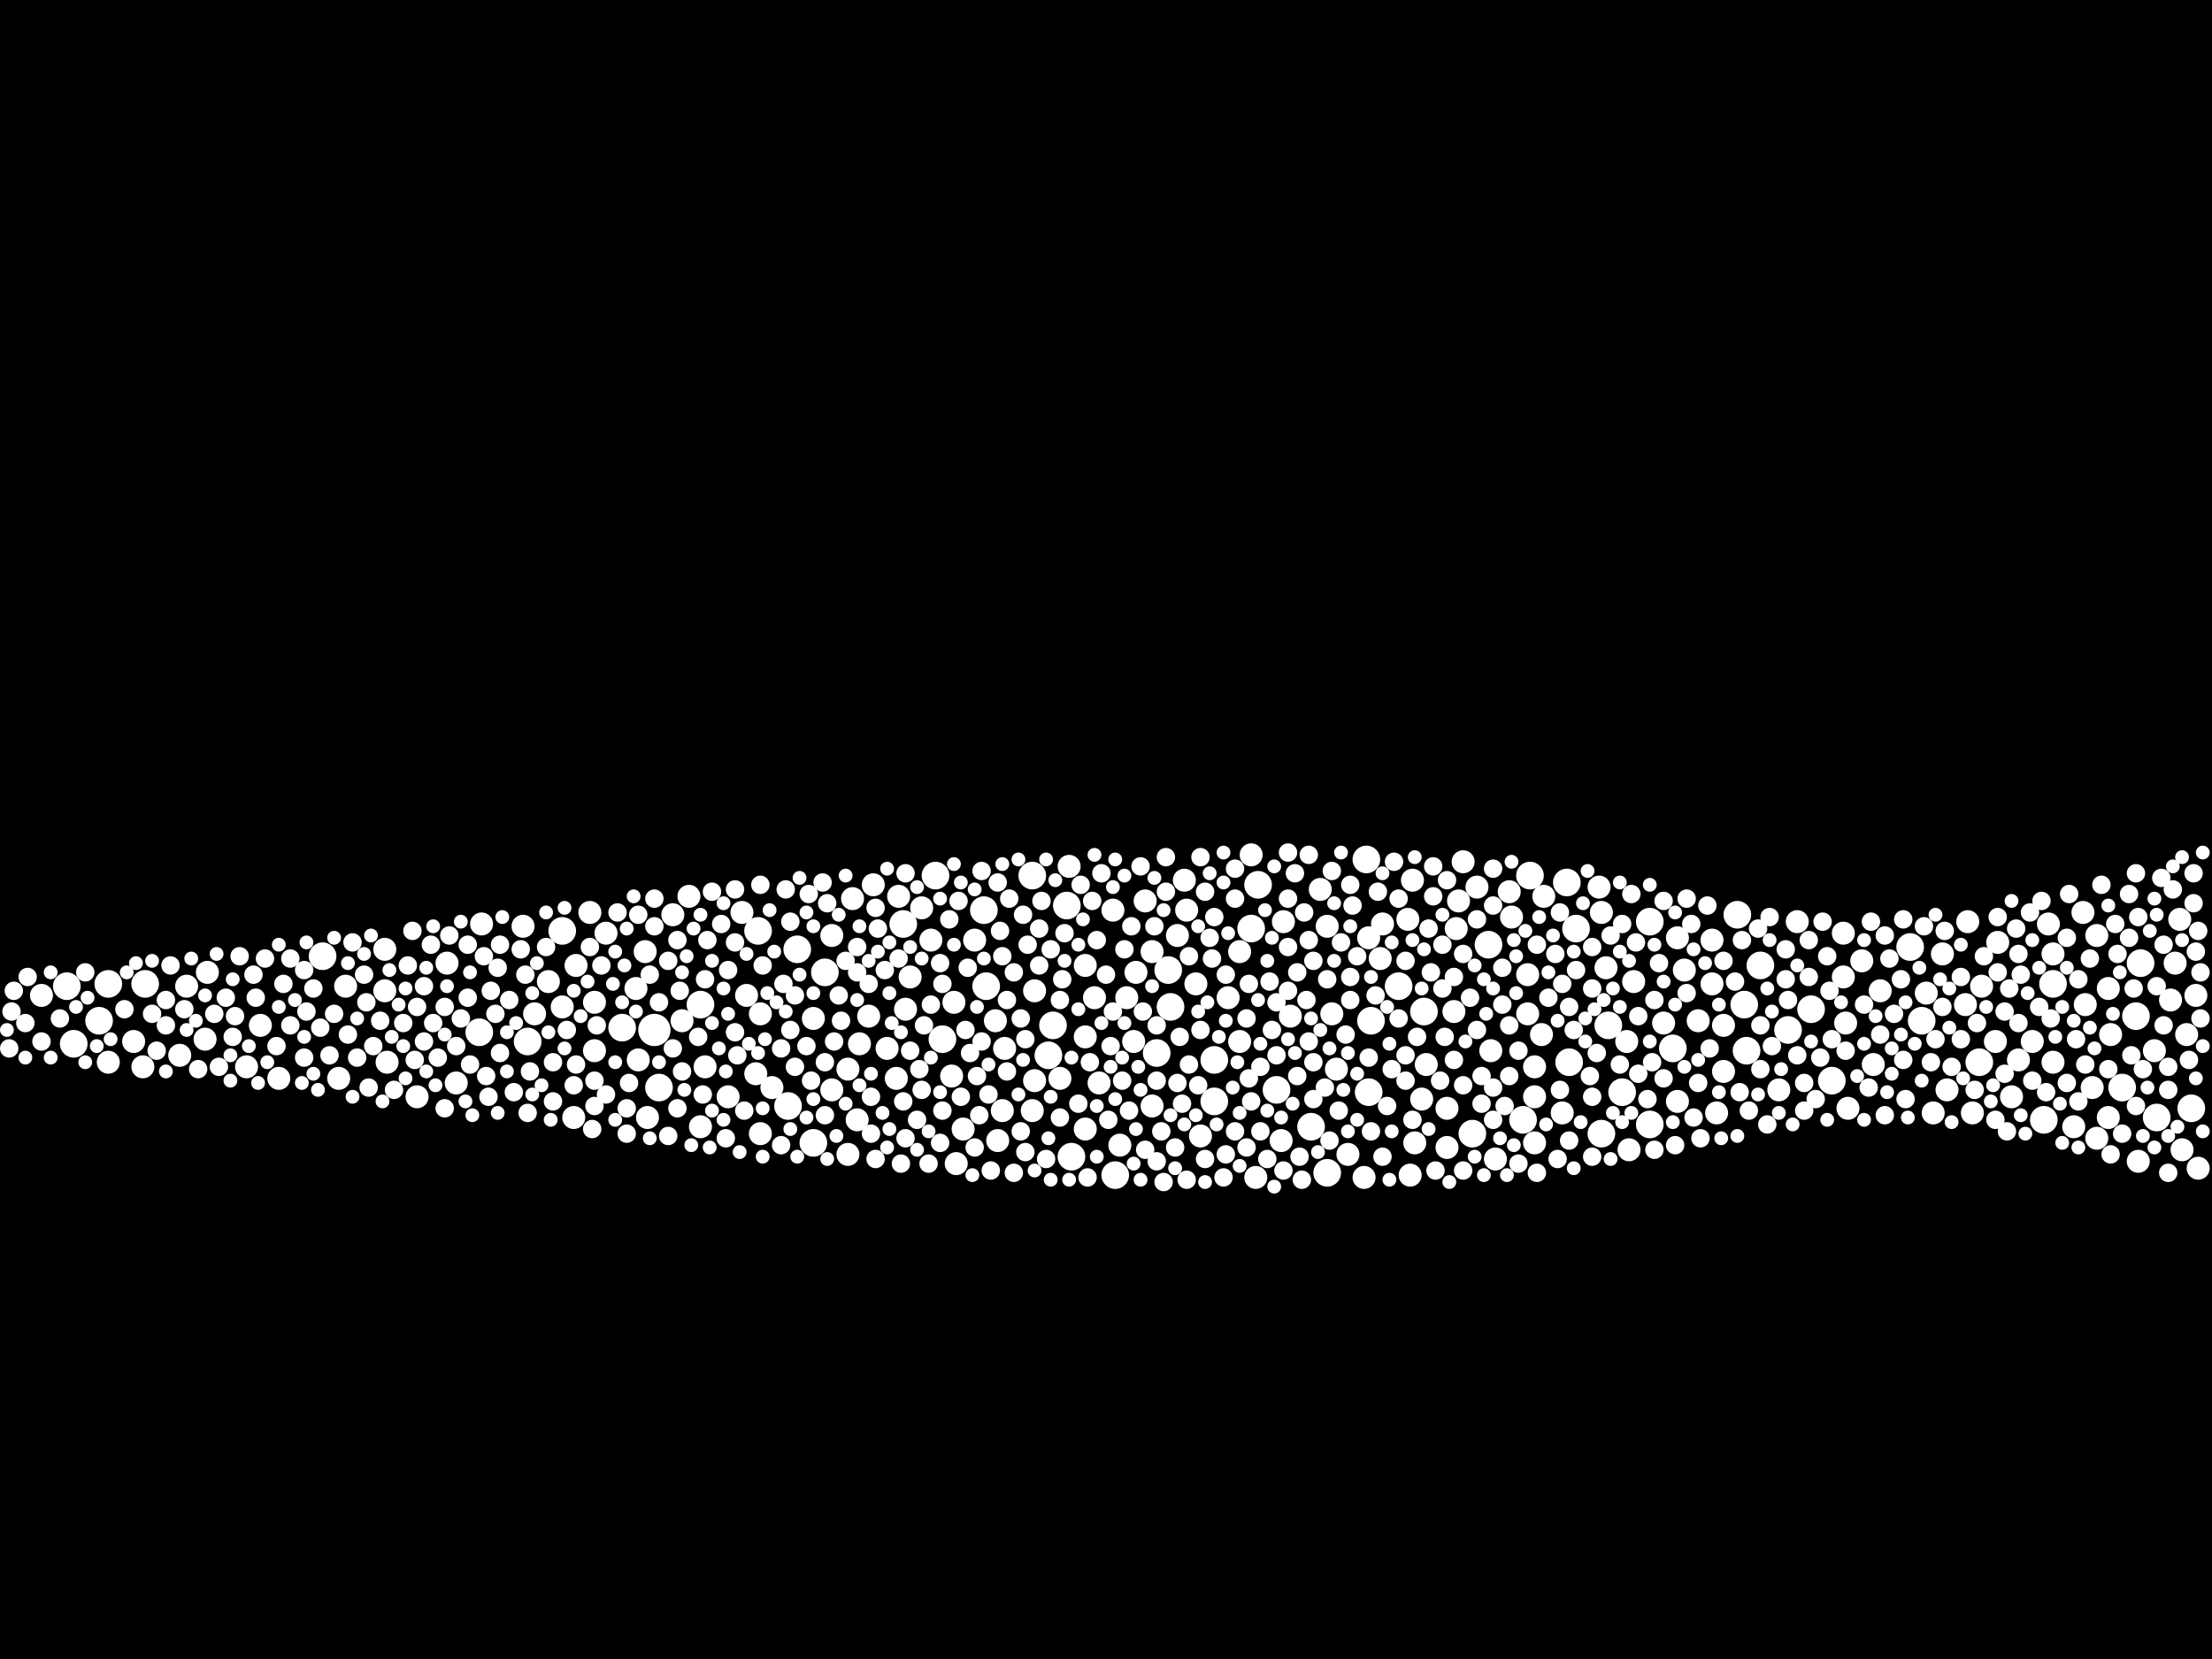 <?xml version="1.0" encoding="utf-8"?>
<svg xmlns="http://www.w3.org/2000/svg"
     xmlns:xlink="http://www.w3.org/1999/xlink" width="1920" height="1440" >

            <defs>
            <style type="text/css"><![CDATA[
circle {stroke: none;}
.c0 {fill: #FFFFFF;}
]]></style>
            </defs>
<rect x="0" y="0" width="1920" height="1440" fill="black"/>
<circle cx="568" cy="894" r="14" class="c0"/>
<circle cx="716" cy="844" r="12" class="c0"/>
<circle cx="914" cy="890" r="12" class="c0"/>
<circle cx="64" cy="906" r="12" class="c0"/>
<circle cx="540" cy="892" r="12" class="c0"/>
<circle cx="1092" cy="768" r="12" class="c0"/>
<circle cx="896" cy="760" r="12" class="c0"/>
<circle cx="1854" cy="882" r="12" class="c0"/>
<circle cx="1452" cy="910" r="12" class="c0"/>
<circle cx="1516" cy="912" r="12" class="c0"/>
<circle cx="856" cy="856" r="12" class="c0"/>
<circle cx="1396" cy="890" r="12" class="c0"/>
<circle cx="684" cy="960" r="12" class="c0"/>
<circle cx="458" cy="904" r="12" class="c0"/>
<circle cx="1528" cy="838" r="12" class="c0"/>
<circle cx="1552" cy="894" r="12" class="c0"/>
<circle cx="1138" cy="978" r="12" class="c0"/>
<circle cx="1054" cy="956" r="12" class="c0"/>
<circle cx="1108" cy="946" r="12" class="c0"/>
<circle cx="1292" cy="820" r="12" class="c0"/>
<circle cx="930" cy="1004" r="12" class="c0"/>
<circle cx="608" cy="872" r="12" class="c0"/>
<circle cx="784" cy="802" r="12" class="c0"/>
<circle cx="1902" cy="962" r="12" class="c0"/>
<circle cx="1086" cy="806" r="12" class="c0"/>
<circle cx="1508" cy="794" r="12" class="c0"/>
<circle cx="854" cy="790" r="12" class="c0"/>
<circle cx="1188" cy="948" r="12" class="c0"/>
<circle cx="1322" cy="972" r="12" class="c0"/>
<circle cx="1658" cy="822" r="12" class="c0"/>
<circle cx="812" cy="760" r="12" class="c0"/>
<circle cx="488" cy="808" r="12" class="c0"/>
<circle cx="1390" cy="984" r="12" class="c0"/>
<circle cx="1432" cy="976" r="12" class="c0"/>
<circle cx="416" cy="896" r="12" class="c0"/>
<circle cx="572" cy="944" r="12" class="c0"/>
<circle cx="1668" cy="886" r="12" class="c0"/>
<circle cx="1004" cy="914" r="12" class="c0"/>
<circle cx="1782" cy="854" r="12" class="c0"/>
<circle cx="1842" cy="944" r="12" class="c0"/>
<circle cx="1408" cy="948" r="12" class="c0"/>
<circle cx="1014" cy="842" r="12" class="c0"/>
<circle cx="1016" cy="874" r="12" class="c0"/>
<circle cx="1590" cy="938" r="12" class="c0"/>
<circle cx="1278" cy="984" r="12" class="c0"/>
<circle cx="94" cy="854" r="12" class="c0"/>
<circle cx="1368" cy="806" r="12" class="c0"/>
<circle cx="1858" cy="836" r="12" class="c0"/>
<circle cx="1214" cy="856" r="12" class="c0"/>
<circle cx="1432" cy="800" r="12" class="c0"/>
<circle cx="1186" cy="746" r="12" class="c0"/>
<circle cx="968" cy="1020" r="12" class="c0"/>
<circle cx="910" cy="916" r="12" class="c0"/>
<circle cx="706" cy="992" r="12" class="c0"/>
<circle cx="692" cy="824" r="12" class="c0"/>
<circle cx="1774" cy="972" r="12" class="c0"/>
<circle cx="1190" cy="886" r="12" class="c0"/>
<circle cx="926" cy="786" r="12" class="c0"/>
<circle cx="1236" cy="878" r="12" class="c0"/>
<circle cx="658" cy="808" r="12" class="c0"/>
<circle cx="1872" cy="970" r="12" class="c0"/>
<circle cx="1718" cy="922" r="12" class="c0"/>
<circle cx="280" cy="830" r="12" class="c0"/>
<circle cx="1054" cy="920" r="12" class="c0"/>
<circle cx="1360" cy="766" r="12" class="c0"/>
<circle cx="58" cy="856" r="12" class="c0"/>
<circle cx="126" cy="854" r="12" class="c0"/>
<circle cx="86" cy="886" r="12" class="c0"/>
<circle cx="818" cy="902" r="12" class="c0"/>
<circle cx="1572" cy="876" r="12" class="c0"/>
<circle cx="1362" cy="922" r="12" class="c0"/>
<circle cx="1514" cy="872" r="12" class="c0"/>
<circle cx="1328" cy="760" r="12" class="c0"/>
<circle cx="1152" cy="1018" r="12" class="c0"/>
<circle cx="1906" cy="864" r="10" class="c0"/>
<circle cx="1746" cy="952" r="10" class="c0"/>
<circle cx="1340" cy="778" r="10" class="c0"/>
<circle cx="1706" cy="872" r="10" class="c0"/>
<circle cx="754" cy="882" r="10" class="c0"/>
<circle cx="1238" cy="924" r="10" class="c0"/>
<circle cx="1820" cy="812" r="10" class="c0"/>
<circle cx="498" cy="970" r="10" class="c0"/>
<circle cx="1326" cy="880" r="10" class="c0"/>
<circle cx="644" cy="792" r="10" class="c0"/>
<circle cx="1076" cy="826" r="10" class="c0"/>
<circle cx="598" cy="778" r="10" class="c0"/>
<circle cx="1832" cy="898" r="10" class="c0"/>
<circle cx="1720" cy="856" r="10" class="c0"/>
<circle cx="942" cy="838" r="10" class="c0"/>
<circle cx="1808" cy="792" r="10" class="c0"/>
<circle cx="336" cy="922" r="10" class="c0"/>
<circle cx="1266" cy="782" r="10" class="c0"/>
<circle cx="1038" cy="854" r="10" class="c0"/>
<circle cx="1456" cy="814" r="10" class="c0"/>
<circle cx="334" cy="860" r="10" class="c0"/>
<circle cx="1602" cy="888" r="10" class="c0"/>
<circle cx="846" cy="816" r="10" class="c0"/>
<circle cx="1160" cy="928" r="10" class="c0"/>
<circle cx="1560" cy="800" r="10" class="c0"/>
<circle cx="1270" cy="748" r="10" class="c0"/>
<circle cx="1414" cy="998" r="10" class="c0"/>
<circle cx="1820" cy="988" r="10" class="c0"/>
<circle cx="1778" cy="802" r="10" class="c0"/>
<circle cx="808" cy="816" r="10" class="c0"/>
<circle cx="1228" cy="992" r="10" class="c0"/>
<circle cx="978" cy="866" r="10" class="c0"/>
<circle cx="870" cy="964" r="10" class="c0"/>
<circle cx="984" cy="904" r="10" class="c0"/>
<circle cx="1708" cy="800" r="10" class="c0"/>
<circle cx="1000" cy="826" r="10" class="c0"/>
<circle cx="1810" cy="872" r="10" class="c0"/>
<circle cx="656" cy="932" r="10" class="c0"/>
<circle cx="1870" cy="912" r="10" class="c0"/>
<circle cx="778" cy="936" r="10" class="c0"/>
<circle cx="334" cy="824" r="10" class="c0"/>
<circle cx="828" cy="870" r="10" class="c0"/>
<circle cx="300" cy="856" r="10" class="c0"/>
<circle cx="1734" cy="818" r="10" class="c0"/>
<circle cx="512" cy="792" r="10" class="c0"/>
<circle cx="1156" cy="880" r="10" class="c0"/>
<circle cx="780" cy="778" r="10" class="c0"/>
<circle cx="116" cy="904" r="10" class="c0"/>
<circle cx="1632" cy="860" r="10" class="c0"/>
<circle cx="1222" cy="798" r="10" class="c0"/>
<circle cx="1066" cy="866" r="10" class="c0"/>
<circle cx="722" cy="946" r="10" class="c0"/>
<circle cx="396" cy="940" r="10" class="c0"/>
<circle cx="1764" cy="904" r="10" class="c0"/>
<circle cx="1732" cy="904" r="10" class="c0"/>
<circle cx="1474" cy="886" r="10" class="c0"/>
<circle cx="706" cy="884" r="10" class="c0"/>
<circle cx="928" cy="752" r="10" class="c0"/>
<circle cx="1892" cy="798" r="10" class="c0"/>
<circle cx="898" cy="938" r="10" class="c0"/>
<circle cx="966" cy="790" r="10" class="c0"/>
<circle cx="1856" cy="1008" r="10" class="c0"/>
<circle cx="660" cy="880" r="10" class="c0"/>
<circle cx="1600" cy="848" r="10" class="c0"/>
<circle cx="1184" cy="1022" r="10" class="c0"/>
<circle cx="1418" cy="852" r="10" class="c0"/>
<circle cx="942" cy="980" r="10" class="c0"/>
<circle cx="1338" cy="898" r="10" class="c0"/>
<circle cx="1298" cy="1006" r="10" class="c0"/>
<circle cx="746" cy="906" r="10" class="c0"/>
<circle cx="740" cy="780" r="10" class="c0"/>
<circle cx="124" cy="926" r="10" class="c0"/>
<circle cx="1678" cy="966" r="10" class="c0"/>
<circle cx="214" cy="926" r="10" class="c0"/>
<circle cx="554" cy="920" r="10" class="c0"/>
<circle cx="1462" cy="842" r="10" class="c0"/>
<circle cx="1544" cy="946" r="10" class="c0"/>
<circle cx="660" cy="984" r="10" class="c0"/>
<circle cx="826" cy="934" r="10" class="c0"/>
<circle cx="1028" cy="764" r="10" class="c0"/>
<circle cx="608" cy="978" r="10" class="c0"/>
<circle cx="1332" cy="926" r="10" class="c0"/>
<circle cx="516" cy="870" r="10" class="c0"/>
<circle cx="1604" cy="962" r="10" class="c0"/>
<circle cx="1884" cy="868" r="10" class="c0"/>
<circle cx="920" cy="936" r="10" class="c0"/>
<circle cx="1356" cy="966" r="10" class="c0"/>
<circle cx="1200" cy="802" r="10" class="c0"/>
<circle cx="1000" cy="960" r="10" class="c0"/>
<circle cx="1198" cy="832" r="10" class="c0"/>
<circle cx="1152" cy="804" r="10" class="c0"/>
<circle cx="464" cy="880" r="10" class="c0"/>
<circle cx="1600" cy="810" r="10" class="c0"/>
<circle cx="500" cy="838" r="10" class="c0"/>
<circle cx="1264" cy="806" r="10" class="c0"/>
<circle cx="800" cy="788" r="10" class="c0"/>
<circle cx="36" cy="864" r="10" class="c0"/>
<circle cx="1256" cy="962" r="10" class="c0"/>
<circle cx="226" cy="890" r="10" class="c0"/>
<circle cx="1898" cy="898" r="10" class="c0"/>
<circle cx="1294" cy="912" r="10" class="c0"/>
<circle cx="1782" cy="828" r="10" class="c0"/>
<circle cx="1894" cy="998" r="10" class="c0"/>
<circle cx="632" cy="952" r="10" class="c0"/>
<circle cx="758" cy="768" r="10" class="c0"/>
<circle cx="1256" cy="996" r="10" class="c0"/>
<circle cx="1782" cy="922" r="10" class="c0"/>
<circle cx="1456" cy="956" r="10" class="c0"/>
<circle cx="592" cy="886" r="10" class="c0"/>
<circle cx="1888" cy="836" r="10" class="c0"/>
<circle cx="994" cy="782" r="10" class="c0"/>
<circle cx="670" cy="944" r="10" class="c0"/>
<circle cx="1332" cy="992" r="10" class="c0"/>
<circle cx="1312" cy="796" r="10" class="c0"/>
<circle cx="1816" cy="944" r="10" class="c0"/>
<circle cx="294" cy="936" r="10" class="c0"/>
<circle cx="1686" cy="828" r="10" class="c0"/>
<circle cx="552" cy="858" r="10" class="c0"/>
<circle cx="972" cy="994" r="10" class="c0"/>
<circle cx="1022" cy="812" r="10" class="c0"/>
<circle cx="526" cy="810" r="10" class="c0"/>
<circle cx="866" cy="990" r="10" class="c0"/>
<circle cx="1388" cy="770" r="10" class="c0"/>
<circle cx="790" cy="848" r="10" class="c0"/>
<circle cx="954" cy="940" r="10" class="c0"/>
<circle cx="898" cy="860" r="10" class="c0"/>
<circle cx="1112" cy="990" r="10" class="c0"/>
<circle cx="1490" cy="966" r="10" class="c0"/>
<circle cx="1282" cy="770" r="10" class="c0"/>
<circle cx="562" cy="970" r="10" class="c0"/>
<circle cx="1908" cy="1014" r="10" class="c0"/>
<circle cx="722" cy="812" r="10" class="c0"/>
<circle cx="1262" cy="878" r="10" class="c0"/>
<circle cx="1830" cy="970" r="10" class="c0"/>
<circle cx="1114" cy="800" r="10" class="c0"/>
<circle cx="1496" cy="890" r="10" class="c0"/>
<circle cx="612" cy="926" r="10" class="c0"/>
<circle cx="1030" cy="790" r="10" class="c0"/>
<circle cx="1616" cy="834" r="10" class="c0"/>
<circle cx="156" cy="916" r="10" class="c0"/>
<circle cx="1076" cy="904" r="10" class="c0"/>
<circle cx="1042" cy="986" r="10" class="c0"/>
<circle cx="1226" cy="764" r="10" class="c0"/>
<circle cx="986" cy="844" r="10" class="c0"/>
<circle cx="1188" cy="814" r="10" class="c0"/>
<circle cx="1800" cy="978" r="10" class="c0"/>
<circle cx="516" cy="912" r="10" class="c0"/>
<circle cx="872" cy="910" r="10" class="c0"/>
<circle cx="1234" cy="954" r="10" class="c0"/>
<circle cx="560" cy="826" r="10" class="c0"/>
<circle cx="488" cy="874" r="10" class="c0"/>
<circle cx="1496" cy="930" r="10" class="c0"/>
<circle cx="1712" cy="966" r="10" class="c0"/>
<circle cx="1086" cy="742" r="10" class="c0"/>
<circle cx="744" cy="972" r="10" class="c0"/>
<circle cx="1444" cy="888" r="10" class="c0"/>
<circle cx="1486" cy="816" r="10" class="c0"/>
<circle cx="1224" cy="1020" r="10" class="c0"/>
<circle cx="362" cy="952" r="10" class="c0"/>
<circle cx="1120" cy="882" r="10" class="c0"/>
<circle cx="942" cy="900" r="10" class="c0"/>
<circle cx="1690" cy="946" r="10" class="c0"/>
<circle cx="1090" cy="1022" r="10" class="c0"/>
<circle cx="1310" cy="774" r="10" class="c0"/>
<circle cx="736" cy="1002" r="10" class="c0"/>
<circle cx="1412" cy="904" r="10" class="c0"/>
<circle cx="1626" cy="924" r="10" class="c0"/>
<circle cx="162" cy="856" r="10" class="c0"/>
<circle cx="1146" cy="772" r="10" class="c0"/>
<circle cx="1332" cy="952" r="10" class="c0"/>
<circle cx="950" cy="866" r="10" class="c0"/>
<circle cx="1326" cy="846" r="10" class="c0"/>
<circle cx="896" cy="964" r="10" class="c0"/>
<circle cx="454" cy="804" r="10" class="c0"/>
<circle cx="864" cy="886" r="10" class="c0"/>
<circle cx="1486" cy="854" r="10" class="c0"/>
<circle cx="418" cy="802" r="10" class="c0"/>
<circle cx="180" cy="844" r="10" class="c0"/>
<circle cx="1830" cy="858" r="10" class="c0"/>
<circle cx="736" cy="928" r="10" class="c0"/>
<circle cx="1394" cy="840" r="10" class="c0"/>
<circle cx="584" cy="794" r="10" class="c0"/>
<circle cx="178" cy="902" r="10" class="c0"/>
<circle cx="476" cy="852" r="10" class="c0"/>
<circle cx="388" cy="836" r="10" class="c0"/>
<circle cx="786" cy="876" r="10" class="c0"/>
<circle cx="1170" cy="1002" r="10" class="c0"/>
<circle cx="1752" cy="920" r="10" class="c0"/>
<circle cx="1672" cy="862" r="10" class="c0"/>
<circle cx="770" cy="910" r="10" class="c0"/>
<circle cx="648" cy="864" r="10" class="c0"/>
<circle cx="94" cy="922" r="10" class="c0"/>
<circle cx="836" cy="980" r="10" class="c0"/>
<circle cx="242" cy="936" r="10" class="c0"/>
<circle cx="1390" cy="792" r="10" class="c0"/>
<circle cx="830" cy="1010" r="10" class="c0"/>
<circle cx="1652" cy="920" r="8" class="c0"/>
<circle cx="580" cy="986" r="8" class="c0"/>
<circle cx="492" cy="894" r="8" class="c0"/>
<circle cx="1086" cy="956" r="8" class="c0"/>
<circle cx="858" cy="950" r="8" class="c0"/>
<circle cx="580" cy="834" r="8" class="c0"/>
<circle cx="796" cy="972" r="8" class="c0"/>
<circle cx="324" cy="908" r="8" class="c0"/>
<circle cx="922" cy="850" r="8" class="c0"/>
<circle cx="662" cy="838" r="8" class="c0"/>
<circle cx="1054" cy="796" r="8" class="c0"/>
<circle cx="1004" cy="938" r="8" class="c0"/>
<circle cx="1168" cy="898" r="8" class="c0"/>
<circle cx="1270" cy="942" r="8" class="c0"/>
<circle cx="1196" cy="774" r="8" class="c0"/>
<circle cx="1586" cy="830" r="8" class="c0"/>
<circle cx="360" cy="920" r="8" class="c0"/>
<circle cx="1702" cy="902" r="8" class="c0"/>
<circle cx="1750" cy="806" r="8" class="c0"/>
<circle cx="1310" cy="890" r="8" class="c0"/>
<circle cx="638" cy="896" r="8" class="c0"/>
<circle cx="1262" cy="920" r="8" class="c0"/>
<circle cx="406" cy="866" r="8" class="c0"/>
<circle cx="1164" cy="818" r="8" class="c0"/>
<circle cx="952" cy="816" r="8" class="c0"/>
<circle cx="1240" cy="806" r="8" class="c0"/>
<circle cx="690" cy="864" r="8" class="c0"/>
<circle cx="306" cy="818" r="8" class="c0"/>
<circle cx="1876" cy="762" r="8" class="c0"/>
<circle cx="700" cy="908" r="8" class="c0"/>
<circle cx="1140" cy="954" r="8" class="c0"/>
<circle cx="1102" cy="852" r="8" class="c0"/>
<circle cx="902" cy="838" r="8" class="c0"/>
<circle cx="396" cy="908" r="8" class="c0"/>
<circle cx="1134" cy="868" r="8" class="c0"/>
<circle cx="376" cy="888" r="8" class="c0"/>
<circle cx="888" cy="794" r="8" class="c0"/>
<circle cx="1012" cy="744" r="8" class="c0"/>
<circle cx="1632" cy="898" r="8" class="c0"/>
<circle cx="842" cy="914" r="8" class="c0"/>
<circle cx="632" cy="842" r="8" class="c0"/>
<circle cx="974" cy="938" r="8" class="c0"/>
<circle cx="1136" cy="904" r="8" class="c0"/>
<circle cx="252" cy="832" r="8" class="c0"/>
<circle cx="990" cy="752" r="8" class="c0"/>
<circle cx="850" cy="968" r="8" class="c0"/>
<circle cx="1882" cy="946" r="8" class="c0"/>
<circle cx="1246" cy="1016" r="8" class="c0"/>
<circle cx="390" cy="812" r="8" class="c0"/>
<circle cx="1528" cy="928" r="8" class="c0"/>
<circle cx="730" cy="886" r="8" class="c0"/>
<circle cx="318" cy="870" r="8" class="c0"/>
<circle cx="148" cy="838" r="8" class="c0"/>
<circle cx="380" cy="918" r="8" class="c0"/>
<circle cx="1474" cy="940" r="8" class="c0"/>
<circle cx="892" cy="820" r="8" class="c0"/>
<circle cx="1754" cy="846" r="8" class="c0"/>
<circle cx="266" cy="878" r="8" class="c0"/>
<circle cx="1004" cy="1008" r="8" class="c0"/>
<circle cx="1552" cy="868" r="8" class="c0"/>
<circle cx="1510" cy="948" r="8" class="c0"/>
<circle cx="1622" cy="944" r="8" class="c0"/>
<circle cx="1624" cy="800" r="8" class="c0"/>
<circle cx="1128" cy="1004" r="8" class="c0"/>
<circle cx="1386" cy="914" r="8" class="c0"/>
<circle cx="240" cy="908" r="8" class="c0"/>
<circle cx="430" cy="880" r="8" class="c0"/>
<circle cx="278" cy="892" r="8" class="c0"/>
<circle cx="832" cy="782" r="8" class="c0"/>
<circle cx="368" cy="904" r="8" class="c0"/>
<circle cx="1026" cy="958" r="8" class="c0"/>
<circle cx="870" cy="830" r="8" class="c0"/>
<circle cx="1770" cy="874" r="8" class="c0"/>
<circle cx="1824" cy="768" r="8" class="c0"/>
<circle cx="686" cy="894" r="8" class="c0"/>
<circle cx="1030" cy="1024" r="8" class="c0"/>
<circle cx="1052" cy="832" r="8" class="c0"/>
<circle cx="1190" cy="982" r="8" class="c0"/>
<circle cx="1406" cy="924" r="8" class="c0"/>
<circle cx="424" cy="952" r="8" class="c0"/>
<circle cx="420" cy="830" r="8" class="c0"/>
<circle cx="480" cy="956" r="8" class="c0"/>
<circle cx="354" cy="838" r="8" class="c0"/>
<circle cx="716" cy="968" r="8" class="c0"/>
<circle cx="614" cy="816" r="8" class="c0"/>
<circle cx="1162" cy="964" r="8" class="c0"/>
<circle cx="460" cy="930" r="8" class="c0"/>
<circle cx="640" cy="916" r="8" class="c0"/>
<circle cx="762" cy="806" r="8" class="c0"/>
<circle cx="374" cy="820" r="8" class="c0"/>
<circle cx="1814" cy="832" r="8" class="c0"/>
<circle cx="386" cy="962" r="8" class="c0"/>
<circle cx="230" cy="832" r="8" class="c0"/>
<circle cx="798" cy="928" r="8" class="c0"/>
<circle cx="320" cy="944" r="8" class="c0"/>
<circle cx="890" cy="1000" r="8" class="c0"/>
<circle cx="452" cy="824" r="8" class="c0"/>
<circle cx="1334" cy="820" r="8" class="c0"/>
<circle cx="442" cy="868" r="8" class="c0"/>
<circle cx="426" cy="860" r="8" class="c0"/>
<circle cx="1570" cy="816" r="8" class="c0"/>
<circle cx="1094" cy="982" r="8" class="c0"/>
<circle cx="592" cy="930" r="8" class="c0"/>
<circle cx="1356" cy="854" r="8" class="c0"/>
<circle cx="1776" cy="948" r="8" class="c0"/>
<circle cx="686" cy="800" r="8" class="c0"/>
<circle cx="1872" cy="856" r="8" class="c0"/>
<circle cx="1856" cy="796" r="8" class="c0"/>
<circle cx="716" cy="922" r="8" class="c0"/>
<circle cx="1900" cy="920" r="8" class="c0"/>
<circle cx="818" cy="964" r="8" class="c0"/>
<circle cx="1434" cy="922" r="8" class="c0"/>
<circle cx="1152" cy="850" r="8" class="c0"/>
<circle cx="196" cy="866" r="8" class="c0"/>
<circle cx="1464" cy="862" r="8" class="c0"/>
<circle cx="1802" cy="902" r="8" class="c0"/>
<circle cx="1644" cy="880" r="8" class="c0"/>
<circle cx="816" cy="836" r="8" class="c0"/>
<circle cx="630" cy="988" r="8" class="c0"/>
<circle cx="1538" cy="908" r="8" class="c0"/>
<circle cx="682" cy="772" r="8" class="c0"/>
<circle cx="1454" cy="994" r="8" class="c0"/>
<circle cx="1270" cy="828" r="8" class="c0"/>
<circle cx="1262" cy="848" r="8" class="c0"/>
<circle cx="1174" cy="786" r="8" class="c0"/>
<circle cx="1270" cy="1016" r="8" class="c0"/>
<circle cx="1878" cy="820" r="8" class="c0"/>
<circle cx="1108" cy="916" r="8" class="c0"/>
<circle cx="1188" cy="918" r="8" class="c0"/>
<circle cx="342" cy="946" r="8" class="c0"/>
<circle cx="132" cy="880" r="8" class="c0"/>
<circle cx="1654" cy="954" r="8" class="c0"/>
<circle cx="1566" cy="940" r="8" class="c0"/>
<circle cx="22" cy="888" r="8" class="c0"/>
<circle cx="606" cy="900" r="8" class="c0"/>
<circle cx="584" cy="910" r="8" class="c0"/>
<circle cx="1722" cy="830" r="8" class="c0"/>
<circle cx="982" cy="804" r="8" class="c0"/>
<circle cx="544" cy="962" r="8" class="c0"/>
<circle cx="1072" cy="982" r="8" class="c0"/>
<circle cx="702" cy="776" r="8" class="c0"/>
<circle cx="1420" cy="818" r="8" class="c0"/>
<circle cx="1732" cy="972" r="8" class="c0"/>
<circle cx="1570" cy="848" r="8" class="c0"/>
<circle cx="1362" cy="874" r="8" class="c0"/>
<circle cx="808" cy="872" r="8" class="c0"/>
<circle cx="880" cy="1018" r="8" class="c0"/>
<circle cx="590" cy="860" r="8" class="c0"/>
<circle cx="208" cy="830" r="8" class="c0"/>
<circle cx="924" cy="810" r="8" class="c0"/>
<circle cx="264" cy="918" r="8" class="c0"/>
<circle cx="434" cy="914" r="8" class="c0"/>
<circle cx="408" cy="924" r="8" class="c0"/>
<circle cx="678" cy="910" r="8" class="c0"/>
<circle cx="522" cy="838" r="8" class="c0"/>
<circle cx="1064" cy="846" r="8" class="c0"/>
<circle cx="1040" cy="942" r="8" class="c0"/>
<circle cx="874" cy="930" r="8" class="c0"/>
<circle cx="252" cy="890" r="8" class="c0"/>
<circle cx="868" cy="808" r="8" class="c0"/>
<circle cx="1482" cy="786" r="8" class="c0"/>
<circle cx="1350" cy="828" r="8" class="c0"/>
<circle cx="980" cy="964" r="8" class="c0"/>
<circle cx="1688" cy="808" r="8" class="c0"/>
<circle cx="1734" cy="796" r="8" class="c0"/>
<circle cx="1242" cy="844" r="8" class="c0"/>
<circle cx="1904" cy="784" r="8" class="c0"/>
<circle cx="1200" cy="1004" r="8" class="c0"/>
<circle cx="848" cy="934" r="8" class="c0"/>
<circle cx="1296" cy="972" r="8" class="c0"/>
<circle cx="1100" cy="1006" r="8" class="c0"/>
<circle cx="908" cy="1006" r="8" class="c0"/>
<circle cx="786" cy="988" r="8" class="c0"/>
<circle cx="704" cy="938" r="8" class="c0"/>
<circle cx="964" cy="908" r="8" class="c0"/>
<circle cx="1104" cy="894" r="8" class="c0"/>
<circle cx="1794" cy="940" r="8" class="c0"/>
<circle cx="1022" cy="940" r="8" class="c0"/>
<circle cx="1046" cy="1006" r="8" class="c0"/>
<circle cx="638" cy="818" r="8" class="c0"/>
<circle cx="536" cy="792" r="8" class="c0"/>
<circle cx="886" cy="884" r="8" class="c0"/>
<circle cx="190" cy="926" r="8" class="c0"/>
<circle cx="866" cy="766" r="8" class="c0"/>
<circle cx="1860" cy="928" r="8" class="c0"/>
<circle cx="818" cy="854" r="8" class="c0"/>
<circle cx="1906" cy="826" r="8" class="c0"/>
<circle cx="1042" cy="894" r="8" class="c0"/>
<circle cx="824" cy="798" r="8" class="c0"/>
<circle cx="1534" cy="976" r="8" class="c0"/>
<circle cx="456" cy="846" r="8" class="c0"/>
<circle cx="1204" cy="960" r="8" class="c0"/>
<circle cx="1382" cy="1004" r="8" class="c0"/>
<circle cx="938" cy="768" r="8" class="c0"/>
<circle cx="780" cy="832" r="8" class="c0"/>
<circle cx="646" cy="964" r="8" class="c0"/>
<circle cx="1310" cy="934" r="8" class="c0"/>
<circle cx="1560" cy="916" r="8" class="c0"/>
<circle cx="1382" cy="822" r="8" class="c0"/>
<circle cx="1422" cy="882" r="8" class="c0"/>
<circle cx="956" cy="758" r="8" class="c0"/>
<circle cx="144" cy="890" r="8" class="c0"/>
<circle cx="1032" cy="830" r="8" class="c0"/>
<circle cx="1670" cy="804" r="8" class="c0"/>
<circle cx="572" cy="870" r="8" class="c0"/>
<circle cx="1430" cy="954" r="8" class="c0"/>
<circle cx="846" cy="996" r="8" class="c0"/>
<circle cx="568" cy="804" r="8" class="c0"/>
<circle cx="1072" cy="780" r="8" class="c0"/>
<circle cx="222" cy="866" r="8" class="c0"/>
<circle cx="1010" cy="1026" r="8" class="c0"/>
<circle cx="310" cy="918" r="8" class="c0"/>
<circle cx="744" cy="822" r="8" class="c0"/>
<circle cx="516" cy="938" r="8" class="c0"/>
<circle cx="1382" cy="952" r="8" class="c0"/>
<circle cx="1380" cy="934" r="8" class="c0"/>
<circle cx="1210" cy="748" r="8" class="c0"/>
<circle cx="400" cy="884" r="8" class="c0"/>
<circle cx="1734" cy="844" r="8" class="c0"/>
<circle cx="1024" cy="900" r="8" class="c0"/>
<circle cx="1250" cy="938" r="8" class="c0"/>
<circle cx="1064" cy="1002" r="8" class="c0"/>
<circle cx="840" cy="840" r="8" class="c0"/>
<circle cx="1150" cy="944" r="8" class="c0"/>
<circle cx="784" cy="956" r="8" class="c0"/>
<circle cx="1008" cy="982" r="8" class="c0"/>
<circle cx="1126" cy="844" r="8" class="c0"/>
<circle cx="610" cy="950" r="8" class="c0"/>
<circle cx="264" cy="842" r="8" class="c0"/>
<circle cx="1118" cy="822" r="8" class="c0"/>
<circle cx="1752" cy="888" r="8" class="c0"/>
<circle cx="690" cy="926" r="8" class="c0"/>
<circle cx="1276" cy="866" r="8" class="c0"/>
<circle cx="1042" cy="744" r="8" class="c0"/>
<circle cx="1108" cy="870" r="8" class="c0"/>
<circle cx="754" cy="854" r="8" class="c0"/>
<circle cx="1362" cy="990" r="8" class="c0"/>
<circle cx="1296" cy="944" r="8" class="c0"/>
<circle cx="1118" cy="740" r="8" class="c0"/>
<circle cx="1220" cy="834" r="8" class="c0"/>
<circle cx="1848" cy="814" r="8" class="c0"/>
<circle cx="160" cy="876" r="8" class="c0"/>
<circle cx="1352" cy="1006" r="8" class="c0"/>
<circle cx="1590" cy="902" r="8" class="c0"/>
<circle cx="860" cy="1016" r="8" class="c0"/>
<circle cx="204" cy="882" r="8" class="c0"/>
<circle cx="186" cy="880" r="8" class="c0"/>
<circle cx="1286" cy="934" r="8" class="c0"/>
<circle cx="1566" cy="964" r="8" class="c0"/>
<circle cx="1582" cy="800" r="8" class="c0"/>
<circle cx="36" cy="904" r="8" class="c0"/>
<circle cx="432" cy="840" r="8" class="c0"/>
<circle cx="1178" cy="830" r="8" class="c0"/>
<circle cx="1296" cy="786" r="8" class="c0"/>
<circle cx="1686" cy="874" r="8" class="c0"/>
<circle cx="680" cy="854" r="8" class="c0"/>
<circle cx="1114" cy="1016" r="8" class="c0"/>
<circle cx="588" cy="816" r="8" class="c0"/>
<circle cx="1636" cy="968" r="8" class="c0"/>
<circle cx="1602" cy="912" r="8" class="c0"/>
<circle cx="1640" cy="832" r="8" class="c0"/>
<circle cx="1220" cy="938" r="8" class="c0"/>
<circle cx="1072" cy="754" r="8" class="c0"/>
<circle cx="1354" cy="946" r="8" class="c0"/>
<circle cx="1908" cy="808" r="8" class="c0"/>
<circle cx="480" cy="922" r="8" class="c0"/>
<circle cx="1832" cy="1002" r="8" class="c0"/>
<circle cx="1136" cy="742" r="8" class="c0"/>
<circle cx="554" cy="794" r="8" class="c0"/>
<circle cx="12" cy="860" r="8" class="c0"/>
<circle cx="612" cy="850" r="8" class="c0"/>
<circle cx="948" cy="782" r="8" class="c0"/>
<circle cx="1716" cy="888" r="8" class="c0"/>
<circle cx="1244" cy="752" r="8" class="c0"/>
<circle cx="350" cy="888" r="8" class="c0"/>
<circle cx="246" cy="854" r="8" class="c0"/>
<circle cx="626" cy="802" r="8" class="c0"/>
<circle cx="546" cy="940" r="8" class="c0"/>
<circle cx="1580" cy="918" r="8" class="c0"/>
<circle cx="1444" cy="782" r="8" class="c0"/>
<circle cx="1084" cy="936" r="8" class="c0"/>
<circle cx="1526" cy="806" r="8" class="c0"/>
<circle cx="1650" cy="850" r="8" class="c0"/>
<circle cx="1334" cy="1018" r="8" class="c0"/>
<circle cx="1214" cy="884" r="8" class="c0"/>
<circle cx="290" cy="880" r="8" class="c0"/>
<circle cx="1550" cy="850" r="8" class="c0"/>
<circle cx="718" cy="784" r="8" class="c0"/>
<circle cx="1046" cy="774" r="8" class="c0"/>
<circle cx="756" cy="984" r="8" class="c0"/>
<circle cx="1440" cy="836" r="8" class="c0"/>
<circle cx="936" cy="958" r="8" class="c0"/>
<circle cx="108" cy="876" r="8" class="c0"/>
<circle cx="1084" cy="854" r="8" class="c0"/>
<circle cx="136" cy="912" r="8" class="c0"/>
<circle cx="1702" cy="848" r="8" class="c0"/>
<circle cx="944" cy="1022" r="8" class="c0"/>
<circle cx="1118" cy="780" r="8" class="c0"/>
<circle cx="1124" cy="758" r="8" class="c0"/>
<circle cx="144" cy="868" r="8" class="c0"/>
<circle cx="1744" cy="858" r="8" class="c0"/>
<circle cx="52" cy="884" r="8" class="c0"/>
<circle cx="1484" cy="910" r="8" class="c0"/>
<circle cx="1882" cy="1018" r="8" class="c0"/>
<circle cx="1062" cy="1022" r="8" class="c0"/>
<circle cx="368" cy="856" r="8" class="c0"/>
<circle cx="1550" cy="824" r="8" class="c0"/>
<circle cx="1344" cy="866" r="8" class="c0"/>
<circle cx="1848" cy="776" r="8" class="c0"/>
<circle cx="1796" cy="776" r="8" class="c0"/>
<circle cx="1012" cy="774" r="8" class="c0"/>
<circle cx="1244" cy="778" r="8" class="c0"/>
<circle cx="302" cy="898" r="8" class="c0"/>
<circle cx="760" cy="1006" r="8" class="c0"/>
<circle cx="458" cy="966" r="8" class="c0"/>
<circle cx="1304" cy="872" r="8" class="c0"/>
<circle cx="1518" cy="964" r="8" class="c0"/>
<circle cx="1830" cy="928" r="8" class="c0"/>
<circle cx="1140" cy="922" r="8" class="c0"/>
<circle cx="498" cy="942" r="8" class="c0"/>
<circle cx="1714" cy="946" r="8" class="c0"/>
<circle cx="386" cy="874" r="8" class="c0"/>
<circle cx="1842" cy="984" r="8" class="c0"/>
<circle cx="1082" cy="884" r="8" class="c0"/>
<circle cx="1780" cy="884" r="8" class="c0"/>
<circle cx="1676" cy="922" r="8" class="c0"/>
<circle cx="446" cy="948" r="8" class="c0"/>
<circle cx="1254" cy="900" r="8" class="c0"/>
<circle cx="1882" cy="926" r="8" class="c0"/>
<circle cx="1154" cy="990" r="8" class="c0"/>
<circle cx="946" cy="922" r="8" class="c0"/>
<circle cx="962" cy="972" r="8" class="c0"/>
<circle cx="588" cy="962" r="8" class="c0"/>
<circle cx="1904" cy="758" r="8" class="c0"/>
<circle cx="516" cy="960" r="8" class="c0"/>
<circle cx="1742" cy="982" r="8" class="c0"/>
<circle cx="838" cy="894" r="8" class="c0"/>
<circle cx="1252" cy="820" r="8" class="c0"/>
<circle cx="1740" cy="878" r="8" class="c0"/>
<circle cx="1476" cy="988" r="8" class="c0"/>
<circle cx="1306" cy="960" r="8" class="c0"/>
<circle cx="1194" cy="864" r="8" class="c0"/>
<circle cx="1368" cy="842" r="8" class="c0"/>
<circle cx="756" cy="952" r="8" class="c0"/>
<circle cx="992" cy="878" r="8" class="c0"/>
<circle cx="1910" cy="844" r="8" class="c0"/>
<circle cx="568" cy="780" r="8" class="c0"/>
<circle cx="790" cy="912" r="8" class="c0"/>
<circle cx="1588" cy="860" r="8" class="c0"/>
<circle cx="1470" cy="970" r="8" class="c0"/>
<circle cx="1416" cy="776" r="8" class="c0"/>
<circle cx="1172" cy="768" r="8" class="c0"/>
<circle cx="358" cy="808" r="8" class="c0"/>
<circle cx="1304" cy="840" r="8" class="c0"/>
<circle cx="1172" cy="868" r="8" class="c0"/>
<circle cx="172" cy="928" r="8" class="c0"/>
<circle cx="1318" cy="1010" r="8" class="c0"/>
<circle cx="1140" cy="834" r="8" class="c0"/>
<circle cx="406" cy="820" r="8" class="c0"/>
<circle cx="1032" cy="924" r="8" class="c0"/>
<circle cx="734" cy="834" r="8" class="c0"/>
<circle cx="1422" cy="932" r="8" class="c0"/>
<circle cx="1694" cy="926" r="8" class="c0"/>
<circle cx="1208" cy="928" r="8" class="c0"/>
<circle cx="782" cy="1010" r="8" class="c0"/>
<circle cx="1172" cy="848" r="8" class="c0"/>
<circle cx="760" cy="788" r="8" class="c0"/>
<circle cx="1762" cy="792" r="8" class="c0"/>
<circle cx="1220" cy="916" r="8" class="c0"/>
<circle cx="564" cy="846" r="8" class="c0"/>
<circle cx="966" cy="878" r="8" class="c0"/>
<circle cx="728" cy="864" r="8" class="c0"/>
<circle cx="1444" cy="936" r="8" class="c0"/>
<circle cx="890" cy="902" r="8" class="c0"/>
<circle cx="834" cy="952" r="8" class="c0"/>
<circle cx="202" cy="900" r="8" class="c0"/>
<circle cx="1854" cy="960" r="8" class="c0"/>
<circle cx="1794" cy="814" r="8" class="c0"/>
<circle cx="1804" cy="850" r="8" class="c0"/>
<circle cx="518" cy="890" r="8" class="c0"/>
<circle cx="512" cy="822" r="8" class="c0"/>
<circle cx="638" cy="772" r="8" class="c0"/>
<circle cx="1050" cy="814" r="8" class="c0"/>
<circle cx="976" cy="824" r="8" class="c0"/>
<circle cx="1764" cy="938" r="8" class="c0"/>
<circle cx="1002" cy="804" r="8" class="c0"/>
<circle cx="806" cy="1010" r="8" class="c0"/>
<circle cx="1366" cy="894" r="8" class="c0"/>
<circle cx="852" cy="904" r="8" class="c0"/>
<circle cx="514" cy="980" r="8" class="c0"/>
<circle cx="1836" cy="802" r="8" class="c0"/>
<circle cx="1408" cy="802" r="8" class="c0"/>
<circle cx="1382" cy="858" r="8" class="c0"/>
<circle cx="678" cy="994" r="8" class="c0"/>
<circle cx="724" cy="904" r="8" class="c0"/>
<circle cx="286" cy="916" r="8" class="c0"/>
<circle cx="1296" cy="754" r="8" class="c0"/>
<circle cx="1214" cy="780" r="8" class="c0"/>
<circle cx="526" cy="950" r="8" class="c0"/>
<circle cx="500" cy="924" r="8" class="c0"/>
<circle cx="802" cy="890" r="8" class="c0"/>
<circle cx="852" cy="756" r="8" class="c0"/>
<circle cx="1318" cy="912" r="8" class="c0"/>
<circle cx="1576" cy="954" r="8" class="c0"/>
<circle cx="1810" cy="924" r="8" class="c0"/>
<circle cx="1636" cy="812" r="8" class="c0"/>
<circle cx="1740" cy="932" r="8" class="c0"/>
<circle cx="330" cy="886" r="8" class="c0"/>
<circle cx="880" cy="844" r="8" class="c0"/>
<circle cx="816" cy="992" r="8" class="c0"/>
<circle cx="1436" cy="868" r="8" class="c0"/>
<circle cx="1496" cy="834" r="8" class="c0"/>
<circle cx="902" cy="806" r="8" class="c0"/>
<circle cx="1020" cy="996" r="8" class="c0"/>
<circle cx="1468" cy="802" r="8" class="c0"/>
<circle cx="1130" cy="1024" r="8" class="c0"/>
<circle cx="1282" cy="894" r="8" class="c0"/>
<circle cx="1136" cy="816" r="8" class="c0"/>
<circle cx="994" cy="998" r="8" class="c0"/>
<circle cx="1910" cy="884" r="8" class="c0"/>
<circle cx="316" cy="846" r="8" class="c0"/>
<circle cx="886" cy="982" r="8" class="c0"/>
<circle cx="24" cy="848" r="8" class="c0"/>
<circle cx="1082" cy="996" r="8" class="c0"/>
<circle cx="1680" cy="902" r="8" class="c0"/>
<circle cx="1256" cy="764" r="8" class="c0"/>
<circle cx="1528" cy="890" r="8" class="c0"/>
<circle cx="1286" cy="958" r="8" class="c0"/>
<circle cx="1126" cy="934" r="8" class="c0"/>
<circle cx="960" cy="846" r="8" class="c0"/>
<circle cx="920" cy="868" r="8" class="c0"/>
<circle cx="1282" cy="798" r="8" class="c0"/>
<circle cx="1156" cy="756" r="8" class="c0"/>
<circle cx="272" cy="858" r="8" class="c0"/>
<circle cx="1132" cy="792" r="8" class="c0"/>
<circle cx="220" cy="846" r="8" class="c0"/>
<circle cx="912" cy="824" r="8" class="c0"/>
<circle cx="1118" cy="860" r="8" class="c0"/>
<circle cx="8" cy="910" r="8" class="c0"/>
<circle cx="1852" cy="858" r="8" class="c0"/>
<circle cx="744" cy="844" r="8" class="c0"/>
<circle cx="544" cy="984" r="8" class="c0"/>
<circle cx="714" cy="766" r="8" class="c0"/>
<circle cx="1886" cy="772" r="8" class="c0"/>
<circle cx="434" cy="820" r="8" class="c0"/>
<circle cx="1878" cy="890" r="8" class="c0"/>
<circle cx="1506" cy="852" r="8" class="c0"/>
<circle cx="1464" cy="780" r="8" class="c0"/>
<circle cx="1618" cy="872" r="8" class="c0"/>
<circle cx="800" cy="946" r="8" class="c0"/>
<circle cx="362" cy="874" r="8" class="c0"/>
<circle cx="1398" cy="812" r="8" class="c0"/>
<circle cx="1850" cy="916" r="8" class="c0"/>
<circle cx="1752" cy="828" r="8" class="c0"/>
<circle cx="1094" cy="926" r="8" class="c0"/>
<circle cx="874" cy="868" r="8" class="c0"/>
<circle cx="768" cy="842" r="8" class="c0"/>
<circle cx="1230" cy="900" r="8" class="c0"/>
<circle cx="618" cy="774" r="8" class="c0"/>
<circle cx="660" cy="768" r="8" class="c0"/>
<circle cx="1772" cy="782" r="8" class="c0"/>
<circle cx="1652" cy="798" r="8" class="c0"/>
<circle cx="1252" cy="858" r="8" class="c0"/>
<circle cx="1854" cy="758" r="8" class="c0"/>
<circle cx="920" cy="970" r="8" class="c0"/>
<circle cx="10" cy="878" r="8" class="c0"/>
<circle cx="1004" cy="890" r="8" class="c0"/>
<circle cx="1838" cy="828" r="8" class="c0"/>
<circle cx="74" cy="844" r="8" class="c0"/>
<circle cx="904" cy="782" r="8" class="c0"/>
<circle cx="422" cy="934" r="8" class="c0"/>
<circle cx="786" cy="758" r="8" class="c0"/>
<circle cx="474" cy="822" r="8" class="c0"/>
<circle cx="1436" cy="998" r="8" class="c0"/>
<circle cx="1512" cy="816" r="8" class="c0"/>
<circle cx="1226" cy="972" r="8" class="c0"/>
<circle cx="1354" cy="792" r="8" class="c0"/>
<circle cx="1804" cy="956" r="8" class="c0"/>
<circle cx="876" cy="780" r="8" class="c0"/>
<circle cx="1536" cy="796" r="8" class="c0"/>
<circle cx="310" cy="884" r="6" class="c0"/>
<circle cx="630" cy="930" r="6" class="c0"/>
<circle cx="834" cy="766" r="6" class="c0"/>
<circle cx="1316" cy="830" r="6" class="c0"/>
<circle cx="976" cy="760" r="6" class="c0"/>
<circle cx="756" cy="932" r="6" class="c0"/>
<circle cx="1208" cy="982" r="6" class="c0"/>
<circle cx="544" cy="806" r="6" class="c0"/>
<circle cx="1106" cy="752" r="6" class="c0"/>
<circle cx="542" cy="838" r="6" class="c0"/>
<circle cx="1692" cy="892" r="6" class="c0"/>
<circle cx="534" cy="922" r="6" class="c0"/>
<circle cx="1374" cy="784" r="6" class="c0"/>
<circle cx="1288" cy="850" r="6" class="c0"/>
<circle cx="870" cy="750" r="6" class="c0"/>
<circle cx="772" cy="862" r="6" class="c0"/>
<circle cx="1906" cy="936" r="6" class="c0"/>
<circle cx="734" cy="760" r="6" class="c0"/>
<circle cx="1480" cy="836" r="6" class="c0"/>
<circle cx="618" cy="888" r="6" class="c0"/>
<circle cx="1790" cy="992" r="6" class="c0"/>
<circle cx="550" cy="778" r="6" class="c0"/>
<circle cx="1834" cy="880" r="6" class="c0"/>
<circle cx="1100" cy="834" r="6" class="c0"/>
<circle cx="968" cy="746" r="6" class="c0"/>
<circle cx="1408" cy="974" r="6" class="c0"/>
<circle cx="440" cy="930" r="6" class="c0"/>
<circle cx="1122" cy="958" r="6" class="c0"/>
<circle cx="1912" cy="982" r="6" class="c0"/>
<circle cx="76" cy="866" r="6" class="c0"/>
<circle cx="242" cy="874" r="6" class="c0"/>
<circle cx="940" cy="798" r="6" class="c0"/>
<circle cx="1406" cy="874" r="6" class="c0"/>
<circle cx="632" cy="880" r="6" class="c0"/>
<circle cx="1494" cy="988" r="6" class="c0"/>
<circle cx="1050" cy="758" r="6" class="c0"/>
<circle cx="596" cy="830" r="6" class="c0"/>
<circle cx="1336" cy="796" r="6" class="c0"/>
<circle cx="532" cy="854" r="6" class="c0"/>
<circle cx="478" cy="972" r="6" class="c0"/>
<circle cx="1830" cy="786" r="6" class="c0"/>
<circle cx="1462" cy="926" r="6" class="c0"/>
<circle cx="662" cy="962" r="6" class="c0"/>
<circle cx="1758" cy="984" r="6" class="c0"/>
<circle cx="664" cy="902" r="6" class="c0"/>
<circle cx="1764" cy="816" r="6" class="c0"/>
<circle cx="1208" cy="818" r="6" class="c0"/>
<circle cx="772" cy="980" r="6" class="c0"/>
<circle cx="1662" cy="906" r="6" class="c0"/>
<circle cx="1302" cy="988" r="6" class="c0"/>
<circle cx="540" cy="870" r="6" class="c0"/>
<circle cx="1200" cy="758" r="6" class="c0"/>
<circle cx="1886" cy="752" r="6" class="c0"/>
<circle cx="378" cy="942" r="6" class="c0"/>
<circle cx="1100" cy="964" r="6" class="c0"/>
<circle cx="1062" cy="740" r="6" class="c0"/>
<circle cx="388" cy="856" r="6" class="c0"/>
<circle cx="1064" cy="886" r="6" class="c0"/>
<circle cx="1074" cy="922" r="6" class="c0"/>
<circle cx="988" cy="926" r="6" class="c0"/>
<circle cx="1416" cy="966" r="6" class="c0"/>
<circle cx="1070" cy="944" r="6" class="c0"/>
<circle cx="1508" cy="986" r="6" class="c0"/>
<circle cx="408" cy="844" r="6" class="c0"/>
<circle cx="782" cy="896" r="6" class="c0"/>
<circle cx="144" cy="930" r="6" class="c0"/>
<circle cx="1804" cy="996" r="6" class="c0"/>
<circle cx="928" cy="1024" r="6" class="c0"/>
<circle cx="1280" cy="838" r="6" class="c0"/>
<circle cx="1206" cy="906" r="6" class="c0"/>
<circle cx="166" cy="832" r="6" class="c0"/>
<circle cx="990" cy="946" r="6" class="c0"/>
<circle cx="1870" cy="780" r="6" class="c0"/>
<circle cx="1178" cy="972" r="6" class="c0"/>
<circle cx="674" cy="870" r="6" class="c0"/>
<circle cx="1860" cy="986" r="6" class="c0"/>
<circle cx="110" cy="844" r="6" class="c0"/>
<circle cx="968" cy="954" r="6" class="c0"/>
<circle cx="1872" cy="794" r="6" class="c0"/>
<circle cx="848" cy="874" r="6" class="c0"/>
<circle cx="1668" cy="938" r="6" class="c0"/>
<circle cx="1702" cy="820" r="6" class="c0"/>
<circle cx="1642" cy="932" r="6" class="c0"/>
<circle cx="202" cy="850" r="6" class="c0"/>
<circle cx="1154" cy="910" r="6" class="c0"/>
<circle cx="400" cy="800" r="6" class="c0"/>
<circle cx="1344" cy="844" r="6" class="c0"/>
<circle cx="1398" cy="1006" r="6" class="c0"/>
<circle cx="668" cy="790" r="6" class="c0"/>
<circle cx="908" cy="746" r="6" class="c0"/>
<circle cx="884" cy="950" r="6" class="c0"/>
<circle cx="608" cy="794" r="6" class="c0"/>
<circle cx="316" cy="828" r="6" class="c0"/>
<circle cx="618" cy="834" r="6" class="c0"/>
<circle cx="1534" cy="858" r="6" class="c0"/>
<circle cx="706" cy="804" r="6" class="c0"/>
<circle cx="770" cy="754" r="6" class="c0"/>
<circle cx="1400" cy="966" r="6" class="c0"/>
<circle cx="1048" cy="870" r="6" class="c0"/>
<circle cx="1234" cy="858" r="6" class="c0"/>
<circle cx="602" cy="806" r="6" class="c0"/>
<circle cx="956" cy="888" r="6" class="c0"/>
<circle cx="910" cy="988" r="6" class="c0"/>
<circle cx="936" cy="820" r="6" class="c0"/>
<circle cx="1272" cy="904" r="6" class="c0"/>
<circle cx="746" cy="804" r="6" class="c0"/>
<circle cx="1560" cy="838" r="6" class="c0"/>
<circle cx="1666" cy="840" r="6" class="c0"/>
<circle cx="216" cy="908" r="6" class="c0"/>
<circle cx="728" cy="794" r="6" class="c0"/>
<circle cx="628" cy="972" r="6" class="c0"/>
<circle cx="1348" cy="812" r="6" class="c0"/>
<circle cx="1236" cy="824" r="6" class="c0"/>
<circle cx="1240" cy="980" r="6" class="c0"/>
<circle cx="726" cy="986" r="6" class="c0"/>
<circle cx="846" cy="772" r="6" class="c0"/>
<circle cx="510" cy="852" r="6" class="c0"/>
<circle cx="432" cy="966" r="6" class="c0"/>
<circle cx="1098" cy="790" r="6" class="c0"/>
<circle cx="262" cy="940" r="6" class="c0"/>
<circle cx="404" cy="956" r="6" class="c0"/>
<circle cx="1784" cy="900" r="6" class="c0"/>
<circle cx="624" cy="910" r="6" class="c0"/>
<circle cx="1572" cy="904" r="6" class="c0"/>
<circle cx="966" cy="770" r="6" class="c0"/>
<circle cx="440" cy="896" r="6" class="c0"/>
<circle cx="1870" cy="996" r="6" class="c0"/>
<circle cx="490" cy="788" r="6" class="c0"/>
<circle cx="772" cy="818" r="6" class="c0"/>
<circle cx="734" cy="958" r="6" class="c0"/>
<circle cx="22" cy="918" r="6" class="c0"/>
<circle cx="694" cy="846" r="6" class="c0"/>
<circle cx="1288" cy="1020" r="6" class="c0"/>
<circle cx="1324" cy="808" r="6" class="c0"/>
<circle cx="552" cy="878" r="6" class="c0"/>
<circle cx="1112" cy="970" r="6" class="c0"/>
<circle cx="340" cy="900" r="6" class="c0"/>
<circle cx="828" cy="820" r="6" class="c0"/>
<circle cx="766" cy="966" r="6" class="c0"/>
<circle cx="1206" cy="1024" r="6" class="c0"/>
<circle cx="936" cy="876" r="6" class="c0"/>
<circle cx="572" cy="922" r="6" class="c0"/>
<circle cx="350" cy="908" r="6" class="c0"/>
<circle cx="1470" cy="824" r="6" class="c0"/>
<circle cx="1172" cy="804" r="6" class="c0"/>
<circle cx="44" cy="918" r="6" class="c0"/>
<circle cx="490" cy="910" r="6" class="c0"/>
<circle cx="986" cy="980" r="6" class="c0"/>
<circle cx="1104" cy="814" r="6" class="c0"/>
<circle cx="276" cy="946" r="6" class="c0"/>
<circle cx="1556" cy="976" r="6" class="c0"/>
<circle cx="352" cy="936" r="6" class="c0"/>
<circle cx="990" cy="1024" r="6" class="c0"/>
<circle cx="504" cy="882" r="6" class="c0"/>
<circle cx="930" cy="918" r="6" class="c0"/>
<circle cx="744" cy="868" r="6" class="c0"/>
<circle cx="1092" cy="868" r="6" class="c0"/>
<circle cx="256" cy="868" r="6" class="c0"/>
<circle cx="534" cy="826" r="6" class="c0"/>
<circle cx="858" cy="924" r="6" class="c0"/>
<circle cx="188" cy="828" r="6" class="c0"/>
<circle cx="1432" cy="768" r="6" class="c0"/>
<circle cx="1076" cy="966" r="6" class="c0"/>
<circle cx="1656" cy="970" r="6" class="c0"/>
<circle cx="1818" cy="910" r="6" class="c0"/>
<circle cx="1770" cy="840" r="6" class="c0"/>
<circle cx="950" cy="742" r="6" class="c0"/>
<circle cx="1258" cy="1026" r="6" class="c0"/>
<circle cx="672" cy="826" r="6" class="c0"/>
<circle cx="6" cy="894" r="6" class="c0"/>
<circle cx="1586" cy="972" r="6" class="c0"/>
<circle cx="1912" cy="740" r="6" class="c0"/>
<circle cx="686" cy="980" r="6" class="c0"/>
<circle cx="1178" cy="932" r="6" class="c0"/>
<circle cx="916" cy="764" r="6" class="c0"/>
<circle cx="1000" cy="856" r="6" class="c0"/>
<circle cx="1038" cy="968" r="6" class="c0"/>
<circle cx="1414" cy="834" r="6" class="c0"/>
<circle cx="302" cy="836" r="6" class="c0"/>
<circle cx="1866" cy="808" r="6" class="c0"/>
<circle cx="898" cy="1016" r="6" class="c0"/>
<circle cx="912" cy="952" r="6" class="c0"/>
<circle cx="1814" cy="892" r="6" class="c0"/>
<circle cx="762" cy="826" r="6" class="c0"/>
<circle cx="1544" cy="966" r="6" class="c0"/>
<circle cx="474" cy="792" r="6" class="c0"/>
<circle cx="1538" cy="878" r="6" class="c0"/>
<circle cx="1612" cy="934" r="6" class="c0"/>
<circle cx="952" cy="1004" r="6" class="c0"/>
<circle cx="1840" cy="844" r="6" class="c0"/>
<circle cx="806" cy="982" r="6" class="c0"/>
<circle cx="564" cy="988" r="6" class="c0"/>
<circle cx="1352" cy="886" r="6" class="c0"/>
<circle cx="242" cy="820" r="6" class="c0"/>
<circle cx="462" cy="862" r="6" class="c0"/>
<circle cx="1342" cy="976" r="6" class="c0"/>
<circle cx="1650" cy="898" r="6" class="c0"/>
<circle cx="1058" cy="900" r="6" class="c0"/>
<circle cx="974" cy="918" r="6" class="c0"/>
<circle cx="1400" cy="858" r="6" class="c0"/>
<circle cx="1912" cy="908" r="6" class="c0"/>
<circle cx="1372" cy="974" r="6" class="c0"/>
<circle cx="470" cy="942" r="6" class="c0"/>
<circle cx="266" cy="818" r="6" class="c0"/>
<circle cx="1314" cy="816" r="6" class="c0"/>
<circle cx="828" cy="750" r="6" class="c0"/>
<circle cx="770" cy="996" r="6" class="c0"/>
<circle cx="466" cy="836" r="6" class="c0"/>
<circle cx="96" cy="902" r="6" class="c0"/>
<circle cx="642" cy="1000" r="6" class="c0"/>
<circle cx="1280" cy="1004" r="6" class="c0"/>
<circle cx="666" cy="862" r="6" class="c0"/>
<circle cx="800" cy="832" r="6" class="c0"/>
<circle cx="1546" cy="928" r="6" class="c0"/>
<circle cx="1800" cy="886" r="6" class="c0"/>
<circle cx="1618" cy="906" r="6" class="c0"/>
<circle cx="1164" cy="740" r="6" class="c0"/>
<circle cx="1076" cy="1012" r="6" class="c0"/>
<circle cx="1746" cy="782" r="6" class="c0"/>
<circle cx="1694" cy="974" r="6" class="c0"/>
<circle cx="1492" cy="948" r="6" class="c0"/>
<circle cx="1864" cy="944" r="6" class="c0"/>
<circle cx="66" cy="874" r="6" class="c0"/>
<circle cx="200" cy="938" r="6" class="c0"/>
<circle cx="1190" cy="848" r="6" class="c0"/>
<circle cx="1894" cy="816" r="6" class="c0"/>
<circle cx="692" cy="1004" r="6" class="c0"/>
<circle cx="1432" cy="904" r="6" class="c0"/>
<circle cx="1444" cy="852" r="6" class="c0"/>
<circle cx="682" cy="878" r="6" class="c0"/>
<circle cx="1684" cy="850" r="6" class="c0"/>
<circle cx="352" cy="858" r="6" class="c0"/>
<circle cx="884" cy="746" r="6" class="c0"/>
<circle cx="498" cy="860" r="6" class="c0"/>
<circle cx="264" cy="900" r="6" class="c0"/>
<circle cx="534" cy="972" r="6" class="c0"/>
<circle cx="964" cy="926" r="6" class="c0"/>
<circle cx="462" cy="950" r="6" class="c0"/>
<circle cx="648" cy="828" r="6" class="c0"/>
<circle cx="628" cy="858" r="6" class="c0"/>
<circle cx="338" cy="842" r="6" class="c0"/>
<circle cx="1384" cy="876" r="6" class="c0"/>
<circle cx="1118" cy="902" r="6" class="c0"/>
<circle cx="1158" cy="834" r="6" class="c0"/>
<circle cx="600" cy="994" r="6" class="c0"/>
<circle cx="888" cy="920" r="6" class="c0"/>
<circle cx="1628" cy="882" r="6" class="c0"/>
<circle cx="706" cy="862" r="6" class="c0"/>
<circle cx="332" cy="956" r="6" class="c0"/>
<circle cx="1062" cy="766" r="6" class="c0"/>
<circle cx="1170" cy="982" r="6" class="c0"/>
<circle cx="44" cy="844" r="6" class="c0"/>
<circle cx="1436" cy="820" r="6" class="c0"/>
<circle cx="476" cy="896" r="6" class="c0"/>
<circle cx="370" cy="930" r="6" class="c0"/>
<circle cx="1894" cy="744" r="6" class="c0"/>
<circle cx="74" cy="922" r="6" class="c0"/>
<circle cx="700" cy="970" r="6" class="c0"/>
<circle cx="178" cy="864" r="6" class="c0"/>
<circle cx="1204" cy="874" r="6" class="c0"/>
<circle cx="694" cy="762" r="6" class="c0"/>
<circle cx="162" cy="894" r="6" class="c0"/>
<circle cx="816" cy="780" r="6" class="c0"/>
<circle cx="1638" cy="948" r="6" class="c0"/>
<circle cx="132" cy="834" r="6" class="c0"/>
<circle cx="984" cy="1010" r="6" class="c0"/>
<circle cx="912" cy="1024" r="6" class="c0"/>
<circle cx="1680" cy="794" r="6" class="c0"/>
<circle cx="1308" cy="1020" r="6" class="c0"/>
<circle cx="662" cy="1004" r="6" class="c0"/>
<circle cx="706" cy="954" r="6" class="c0"/>
<circle cx="1754" cy="968" r="6" class="c0"/>
<circle cx="1170" cy="914" r="6" class="c0"/>
<circle cx="854" cy="832" r="6" class="c0"/>
<circle cx="232" cy="922" r="6" class="c0"/>
<circle cx="1290" cy="880" r="6" class="c0"/>
<circle cx="1028" cy="976" r="6" class="c0"/>
<circle cx="436" cy="796" r="6" class="c0"/>
<circle cx="1790" cy="874" r="6" class="c0"/>
<circle cx="1066" cy="810" r="6" class="c0"/>
<circle cx="1452" cy="974" r="6" class="c0"/>
<circle cx="658" cy="914" r="6" class="c0"/>
<circle cx="1454" cy="792" r="6" class="c0"/>
<circle cx="1378" cy="756" r="6" class="c0"/>
<circle cx="1138" cy="884" r="6" class="c0"/>
<circle cx="1730" cy="942" r="6" class="c0"/>
<circle cx="1010" cy="790" r="6" class="c0"/>
<circle cx="816" cy="948" r="6" class="c0"/>
<circle cx="1406" cy="766" r="6" class="c0"/>
<circle cx="1618" cy="972" r="6" class="c0"/>
<circle cx="1654" cy="870" r="6" class="c0"/>
<circle cx="1760" cy="862" r="6" class="c0"/>
<circle cx="1454" cy="872" r="6" class="c0"/>
<circle cx="1166" cy="946" r="6" class="c0"/>
<circle cx="1316" cy="862" r="6" class="c0"/>
<circle cx="410" cy="968" r="6" class="c0"/>
<circle cx="272" cy="932" r="6" class="c0"/>
<circle cx="1016" cy="968" r="6" class="c0"/>
<circle cx="1492" cy="872" r="6" class="c0"/>
<circle cx="1376" cy="884" r="6" class="c0"/>
<circle cx="1882" cy="986" r="6" class="c0"/>
<circle cx="796" cy="998" r="6" class="c0"/>
<circle cx="1046" cy="1026" r="6" class="c0"/>
<circle cx="1158" cy="784" r="6" class="c0"/>
<circle cx="1106" cy="1030" r="6" class="c0"/>
<circle cx="592" cy="844" r="6" class="c0"/>
<circle cx="1376" cy="904" r="6" class="c0"/>
<circle cx="1526" cy="950" r="6" class="c0"/>
<circle cx="224" cy="940" r="6" class="c0"/>
<circle cx="774" cy="888" r="6" class="c0"/>
<circle cx="170" cy="886" r="6" class="c0"/>
<circle cx="1002" cy="762" r="6" class="c0"/>
<circle cx="1392" cy="868" r="6" class="c0"/>
<circle cx="1788" cy="958" r="6" class="c0"/>
<circle cx="1226" cy="816" r="6" class="c0"/>
<circle cx="84" cy="908" r="6" class="c0"/>
<circle cx="618" cy="964" r="6" class="c0"/>
<circle cx="628" cy="784" r="6" class="c0"/>
<circle cx="1296" cy="858" r="6" class="c0"/>
<circle cx="1890" cy="978" r="6" class="c0"/>
<circle cx="1366" cy="1014" r="6" class="c0"/>
<circle cx="386" cy="898" r="6" class="c0"/>
<circle cx="1252" cy="794" r="6" class="c0"/>
<circle cx="1124" cy="914" r="6" class="c0"/>
<circle cx="1536" cy="816" r="6" class="c0"/>
<circle cx="808" cy="918" r="6" class="c0"/>
<circle cx="376" cy="804" r="6" class="c0"/>
<circle cx="754" cy="834" r="6" class="c0"/>
<circle cx="1040" cy="878" r="6" class="c0"/>
<circle cx="306" cy="952" r="6" class="c0"/>
<circle cx="1642" cy="910" r="6" class="c0"/>
<circle cx="1598" cy="870" r="6" class="c0"/>
<circle cx="1056" cy="976" r="6" class="c0"/>
<circle cx="1228" cy="744" r="6" class="c0"/>
<circle cx="370" cy="840" r="6" class="c0"/>
<circle cx="1474" cy="920" r="6" class="c0"/>
<circle cx="924" cy="834" r="6" class="c0"/>
<circle cx="1314" cy="994" r="6" class="c0"/>
<circle cx="448" cy="888" r="6" class="c0"/>
<circle cx="1312" cy="748" r="6" class="c0"/>
<circle cx="1406" cy="826" r="6" class="c0"/>
<circle cx="1094" cy="906" r="6" class="c0"/>
<circle cx="118" cy="836" r="6" class="c0"/>
<circle cx="790" cy="822" r="6" class="c0"/>
<circle cx="1040" cy="804" r="6" class="c0"/>
<circle cx="346" cy="872" r="6" class="c0"/>
<circle cx="952" cy="960" r="6" class="c0"/>
<circle cx="200" cy="916" r="6" class="c0"/>
<circle cx="718" cy="1006" r="6" class="c0"/>
<circle cx="796" cy="770" r="6" class="c0"/>
<circle cx="976" cy="888" r="6" class="c0"/>
<circle cx="1618" cy="816" r="6" class="c0"/>
<circle cx="1728" cy="956" r="6" class="c0"/>
<circle cx="1146" cy="894" r="6" class="c0"/>
<circle cx="844" cy="1020" r="6" class="c0"/>
<circle cx="650" cy="906" r="6" class="c0"/>
<circle cx="594" cy="946" r="6" class="c0"/>
<circle cx="616" cy="996" r="6" class="c0"/>
<circle cx="1020" cy="1014" r="6" class="c0"/>
<circle cx="1704" cy="936" r="6" class="c0"/>
<circle cx="1144" cy="1000" r="6" class="c0"/>
<circle cx="1724" cy="874" r="6" class="c0"/>
<circle cx="290" cy="814" r="6" class="c0"/>
<circle cx="1794" cy="840" r="6" class="c0"/>
<circle cx="322" cy="812" r="6" class="c0"/>
<circle cx="700" cy="792" r="6" class="c0"/>
<circle cx="746" cy="942" r="6" class="c0"/>
<circle cx="1692" cy="858" r="6" class="c0"/>
<circle cx="1366" cy="826" r="6" class="c0"/>
</svg>
